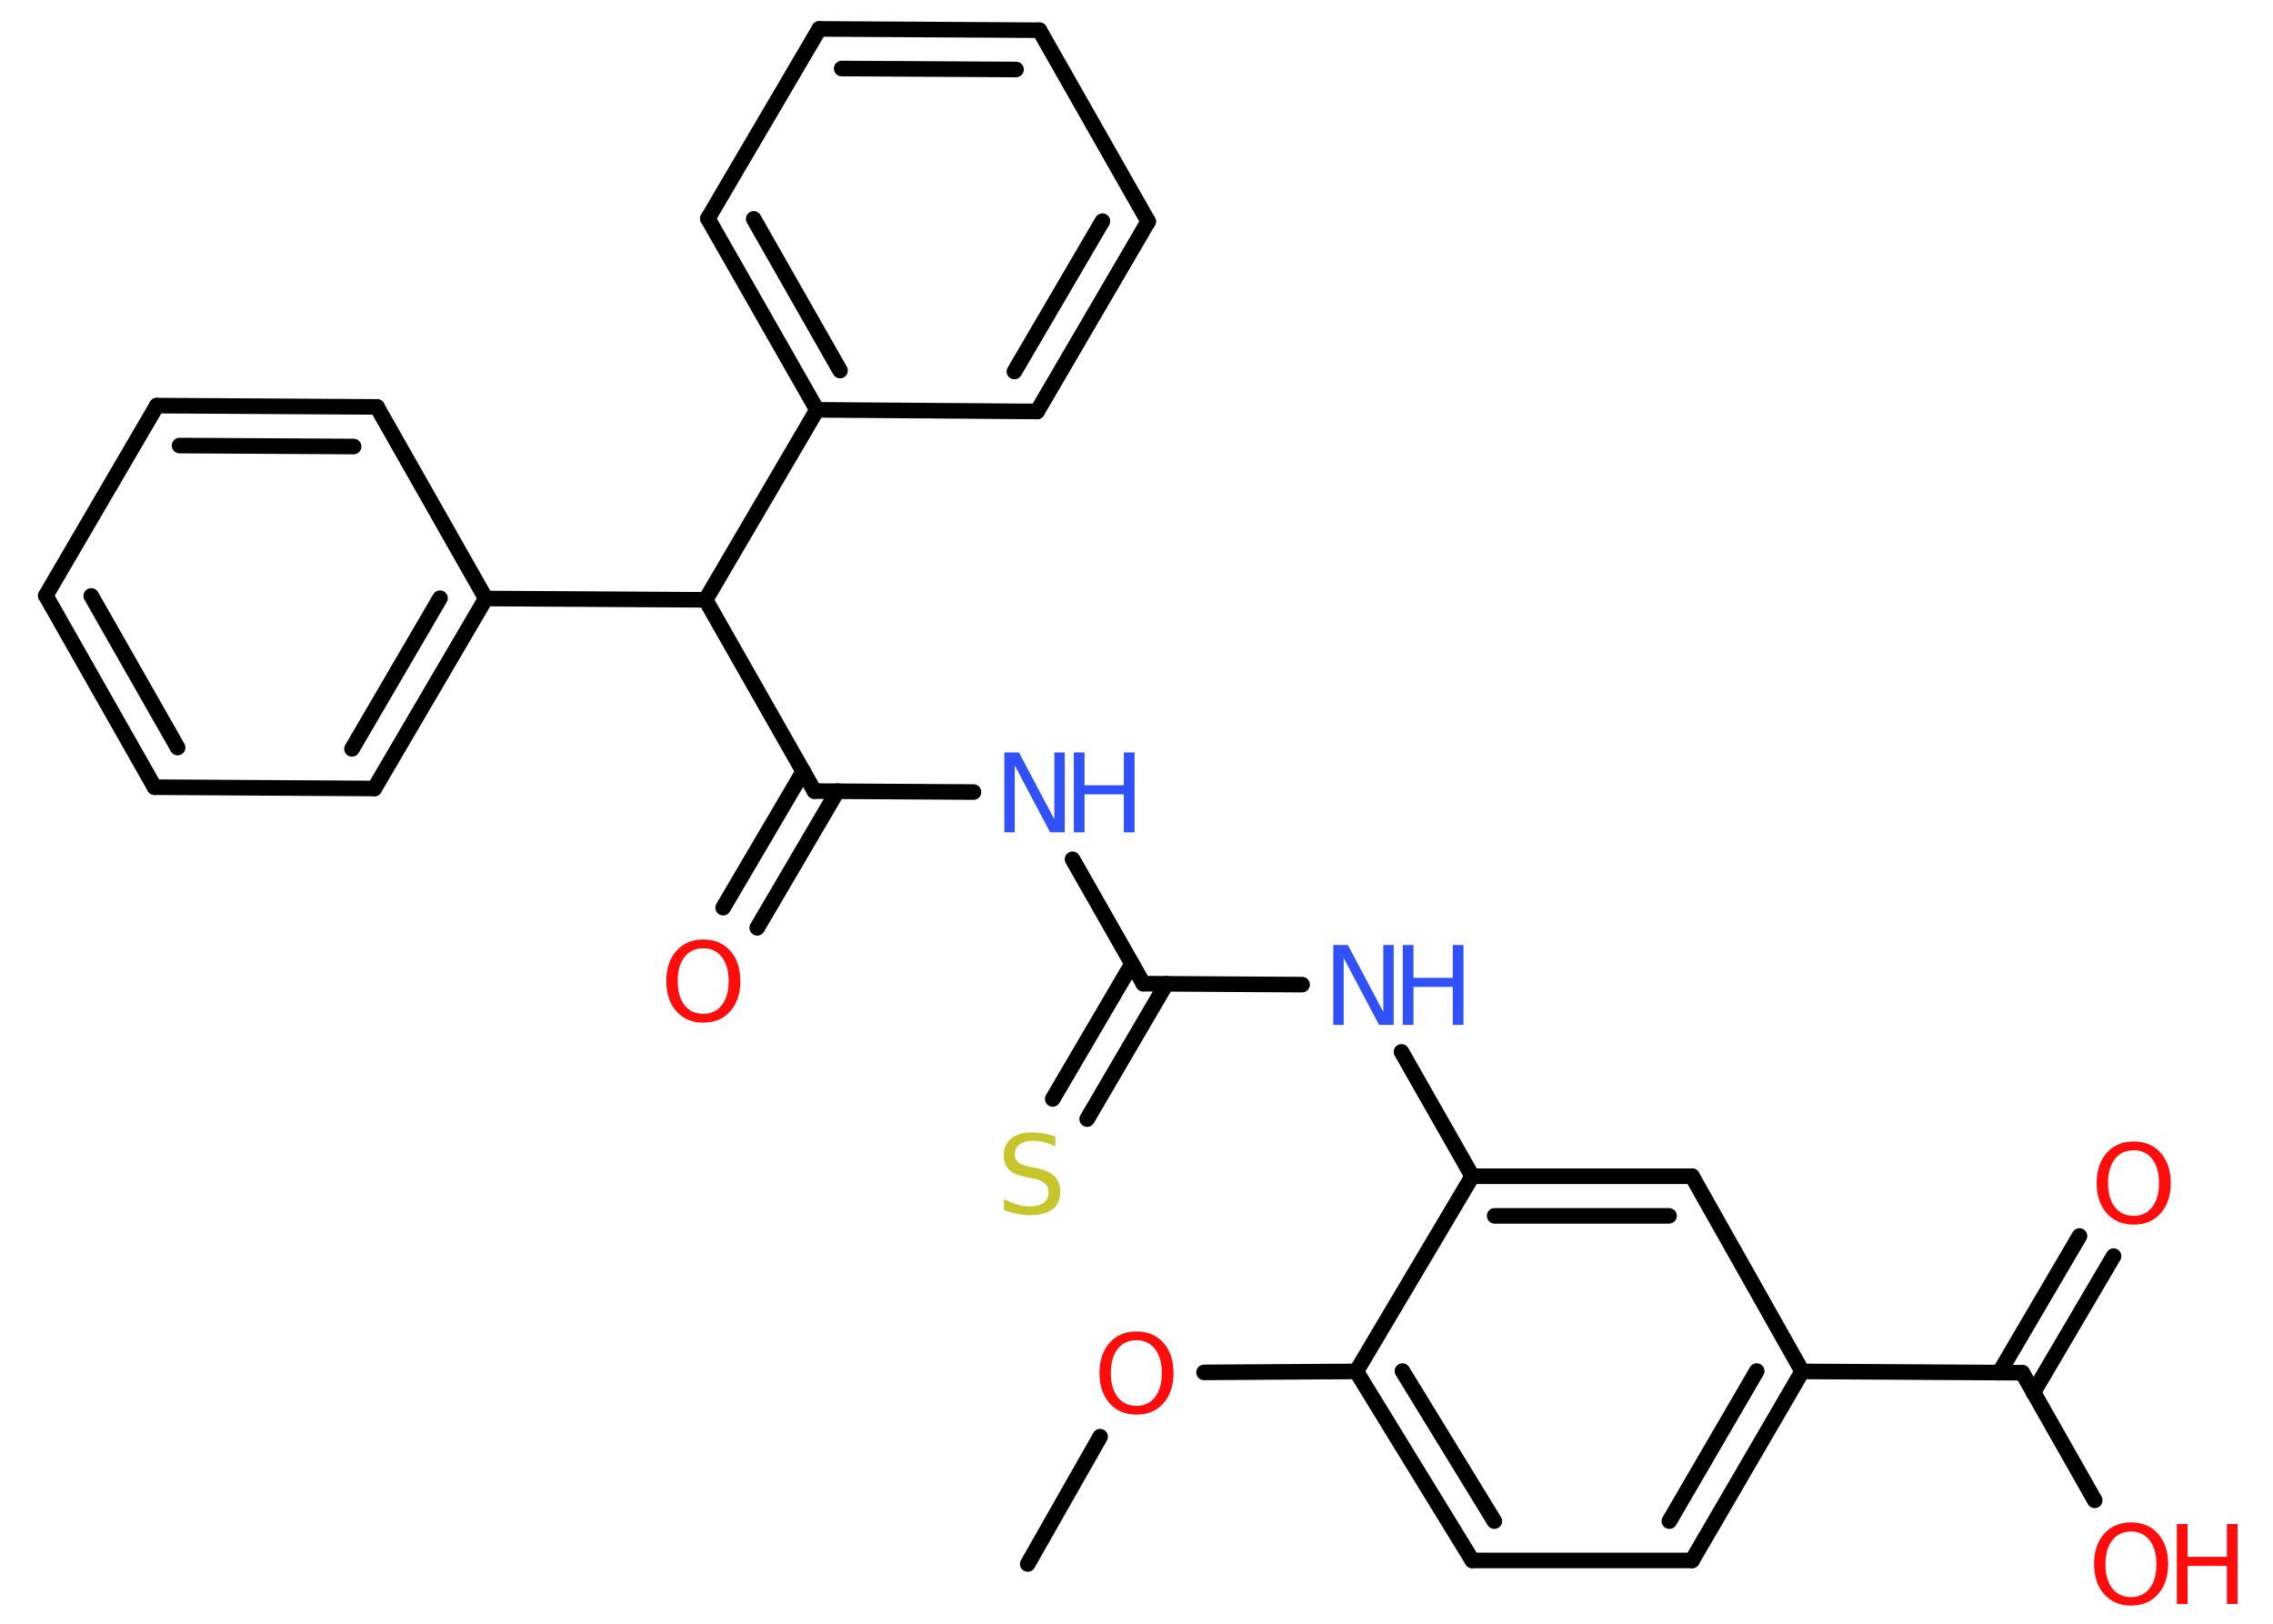 <?xml version='1.0' encoding='UTF-8'?>
<!DOCTYPE svg PUBLIC "-//W3C//DTD SVG 1.1//EN" "http://www.w3.org/Graphics/SVG/1.1/DTD/svg11.dtd">
<svg version='1.2' xmlns='http://www.w3.org/2000/svg' xmlns:xlink='http://www.w3.org/1999/xlink' width='70.0mm' height='50.0mm' viewBox='0 0 70.0 50.0'>
  <desc>Generated by the Chemistry Development Kit (http://github.com/cdk)</desc>
  <g stroke-linecap='round' stroke-linejoin='round' stroke='#000000' stroke-width='.48' fill='#FF0D0D'>
    <rect x='.0' y='.0' width='70.0' height='50.0' fill='#FFFFFF' stroke='none'/>
    <g id='mol1' class='mol'>
      <line id='mol1bnd1' class='bond' x1='31.65' y1='48.16' x2='33.88' y2='44.24'/>
      <line id='mol1bnd2' class='bond' x1='37.08' y1='42.26' x2='41.77' y2='42.23'/>
      <g id='mol1bnd3' class='bond'>
        <line x1='41.77' y1='42.23' x2='45.34' y2='48.05'/>
        <line x1='43.19' y1='42.22' x2='46.02' y2='46.84'/>
      </g>
      <line id='mol1bnd4' class='bond' x1='45.34' y1='48.05' x2='52.11' y2='48.05'/>
      <g id='mol1bnd5' class='bond'>
        <line x1='52.11' y1='48.05' x2='55.5' y2='42.23'/>
        <line x1='51.41' y1='46.84' x2='54.1' y2='42.22'/>
      </g>
      <line id='mol1bnd6' class='bond' x1='55.5' y1='42.23' x2='62.28' y2='42.27'/>
      <g id='mol1bnd7' class='bond'>
        <line x1='61.57' y1='42.27' x2='64.04' y2='38.06'/>
        <line x1='62.62' y1='42.88' x2='65.09' y2='38.68'/>
      </g>
      <line id='mol1bnd8' class='bond' x1='62.28' y1='42.27' x2='64.51' y2='46.2'/>
      <line id='mol1bnd9' class='bond' x1='55.5' y1='42.23' x2='52.11' y2='36.22'/>
      <g id='mol1bnd10' class='bond'>
        <line x1='52.11' y1='36.22' x2='45.34' y2='36.22'/>
        <line x1='51.4' y1='37.44' x2='46.03' y2='37.44'/>
      </g>
      <line id='mol1bnd11' class='bond' x1='41.77' y1='42.23' x2='45.34' y2='36.22'/>
      <line id='mol1bnd12' class='bond' x1='45.34' y1='36.22' x2='43.16' y2='32.39'/>
      <line id='mol1bnd13' class='bond' x1='40.1' y1='30.32' x2='35.21' y2='30.29'/>
      <g id='mol1bnd14' class='bond'>
        <line x1='35.92' y1='30.29' x2='33.48' y2='34.46'/>
        <line x1='34.86' y1='29.68' x2='32.42' y2='33.84'/>
      </g>
      <line id='mol1bnd15' class='bond' x1='35.21' y1='30.29' x2='33.03' y2='26.46'/>
      <line id='mol1bnd16' class='bond' x1='29.98' y1='24.39' x2='25.08' y2='24.36'/>
      <g id='mol1bnd17' class='bond'>
        <line x1='25.79' y1='24.36' x2='23.32' y2='28.57'/>
        <line x1='24.74' y1='23.75' x2='22.27' y2='27.95'/>
      </g>
      <line id='mol1bnd18' class='bond' x1='25.08' y1='24.36' x2='21.73' y2='18.47'/>
      <line id='mol1bnd19' class='bond' x1='21.73' y1='18.47' x2='14.96' y2='18.43'/>
      <g id='mol1bnd20' class='bond'>
        <line x1='11.53' y1='24.28' x2='14.96' y2='18.43'/>
        <line x1='10.84' y1='23.06' x2='13.55' y2='18.42'/>
      </g>
      <line id='mol1bnd21' class='bond' x1='11.53' y1='24.28' x2='4.76' y2='24.24'/>
      <g id='mol1bnd22' class='bond'>
        <line x1='1.41' y1='18.34' x2='4.76' y2='24.24'/>
        <line x1='2.81' y1='18.35' x2='5.47' y2='23.02'/>
      </g>
      <line id='mol1bnd23' class='bond' x1='1.41' y1='18.34' x2='4.83' y2='12.49'/>
      <g id='mol1bnd24' class='bond'>
        <line x1='11.61' y1='12.53' x2='4.83' y2='12.49'/>
        <line x1='10.89' y1='13.75' x2='5.53' y2='13.72'/>
      </g>
      <line id='mol1bnd25' class='bond' x1='14.96' y1='18.43' x2='11.61' y2='12.53'/>
      <line id='mol1bnd26' class='bond' x1='21.73' y1='18.47' x2='25.16' y2='12.62'/>
      <g id='mol1bnd27' class='bond'>
        <line x1='21.8' y1='6.73' x2='25.16' y2='12.62'/>
        <line x1='23.21' y1='6.74' x2='25.87' y2='11.41'/>
      </g>
      <line id='mol1bnd28' class='bond' x1='21.8' y1='6.73' x2='25.23' y2='.89'/>
      <g id='mol1bnd29' class='bond'>
        <line x1='32.01' y1='.93' x2='25.23' y2='.89'/>
        <line x1='31.29' y1='2.14' x2='25.92' y2='2.11'/>
      </g>
      <line id='mol1bnd30' class='bond' x1='32.01' y1='.93' x2='35.36' y2='6.82'/>
      <g id='mol1bnd31' class='bond'>
        <line x1='31.94' y1='12.67' x2='35.36' y2='6.82'/>
        <line x1='31.24' y1='11.44' x2='33.95' y2='6.81'/>
      </g>
      <line id='mol1bnd32' class='bond' x1='25.16' y1='12.62' x2='31.94' y2='12.67'/>
      <path id='mol1atm2' class='atom' d='M35.0 41.27q-.37 .0 -.58 .27q-.21 .27 -.21 .74q.0 .47 .21 .74q.21 .27 .58 .27q.36 .0 .57 -.27q.21 -.27 .21 -.74q.0 -.47 -.21 -.74q-.21 -.27 -.57 -.27zM35.0 41.0q.52 .0 .83 .35q.31 .35 .31 .93q.0 .58 -.31 .93q-.31 .35 -.83 .35q-.52 .0 -.83 -.35q-.31 -.35 -.31 -.93q.0 -.58 .31 -.93q.31 -.35 .83 -.35z' stroke='none'/>
      <path id='mol1atm8' class='atom' d='M65.71 35.42q-.37 .0 -.58 .27q-.21 .27 -.21 .74q.0 .47 .21 .74q.21 .27 .58 .27q.36 .0 .57 -.27q.21 -.27 .21 -.74q.0 -.47 -.21 -.74q-.21 -.27 -.57 -.27zM65.71 35.15q.52 .0 .83 .35q.31 .35 .31 .93q.0 .58 -.31 .93q-.31 .35 -.83 .35q-.52 .0 -.83 -.35q-.31 -.35 -.31 -.93q.0 -.58 .31 -.93q.31 -.35 .83 -.35z' stroke='none'/>
      <g id='mol1atm9' class='atom'>
        <path d='M65.63 47.16q-.37 .0 -.58 .27q-.21 .27 -.21 .74q.0 .47 .21 .74q.21 .27 .58 .27q.36 .0 .57 -.27q.21 -.27 .21 -.74q.0 -.47 -.21 -.74q-.21 -.27 -.57 -.27zM65.63 46.88q.52 .0 .83 .35q.31 .35 .31 .93q.0 .58 -.31 .93q-.31 .35 -.83 .35q-.52 .0 -.83 -.35q-.31 -.35 -.31 -.93q.0 -.58 .31 -.93q.31 -.35 .83 -.35z' stroke='none'/>
        <path d='M67.04 46.93h.33v1.01h1.21v-1.01h.33v2.46h-.33v-1.17h-1.21v1.17h-.33v-2.46z' stroke='none'/>
      </g>
      <g id='mol1atm12' class='atom'>
        <path d='M41.06 29.1h.45l1.09 2.06v-2.06h.32v2.46h-.45l-1.09 -2.06v2.06h-.32v-2.46z' stroke='none' fill='#3050F8'/>
        <path d='M43.2 29.1h.33v1.01h1.21v-1.01h.33v2.46h-.33v-1.17h-1.21v1.17h-.33v-2.46z' stroke='none' fill='#3050F8'/>
      </g>
      <path id='mol1atm14' class='atom' d='M32.5 34.98v.32q-.19 -.09 -.35 -.13q-.17 -.04 -.33 -.04q-.27 .0 -.42 .11q-.15 .11 -.15 .3q.0 .16 .1 .25q.1 .08 .37 .14l.2 .04q.37 .07 .55 .25q.18 .18 .18 .48q.0 .36 -.24 .54q-.24 .18 -.71 .18q-.17 .0 -.37 -.04q-.2 -.04 -.41 -.12v-.34q.2 .11 .4 .17q.19 .06 .38 .06q.29 .0 .44 -.11q.15 -.11 .15 -.32q.0 -.18 -.11 -.28q-.11 -.1 -.36 -.15l-.2 -.04q-.37 -.07 -.54 -.23q-.17 -.16 -.17 -.44q.0 -.33 .23 -.52q.23 -.19 .63 -.19q.17 .0 .35 .03q.18 .03 .37 .09z' stroke='none' fill='#C6C62C'/>
      <g id='mol1atm15' class='atom'>
        <path d='M30.93 23.17h.45l1.09 2.06v-2.06h.32v2.46h-.45l-1.09 -2.06v2.06h-.32v-2.46z' stroke='none' fill='#3050F8'/>
        <path d='M33.07 23.17h.33v1.01h1.21v-1.01h.33v2.46h-.33v-1.17h-1.21v1.17h-.33v-2.46z' stroke='none' fill='#3050F8'/>
      </g>
      <path id='mol1atm17' class='atom' d='M21.66 29.2q-.37 .0 -.58 .27q-.21 .27 -.21 .74q.0 .47 .21 .74q.21 .27 .58 .27q.36 .0 .57 -.27q.21 -.27 .21 -.74q.0 -.47 -.21 -.74q-.21 -.27 -.57 -.27zM21.66 28.93q.52 .0 .83 .35q.31 .35 .31 .93q.0 .58 -.31 .93q-.31 .35 -.83 .35q-.52 .0 -.83 -.35q-.31 -.35 -.31 -.93q.0 -.58 .31 -.93q.31 -.35 .83 -.35z' stroke='none'/>
    </g>
  </g>
</svg>
